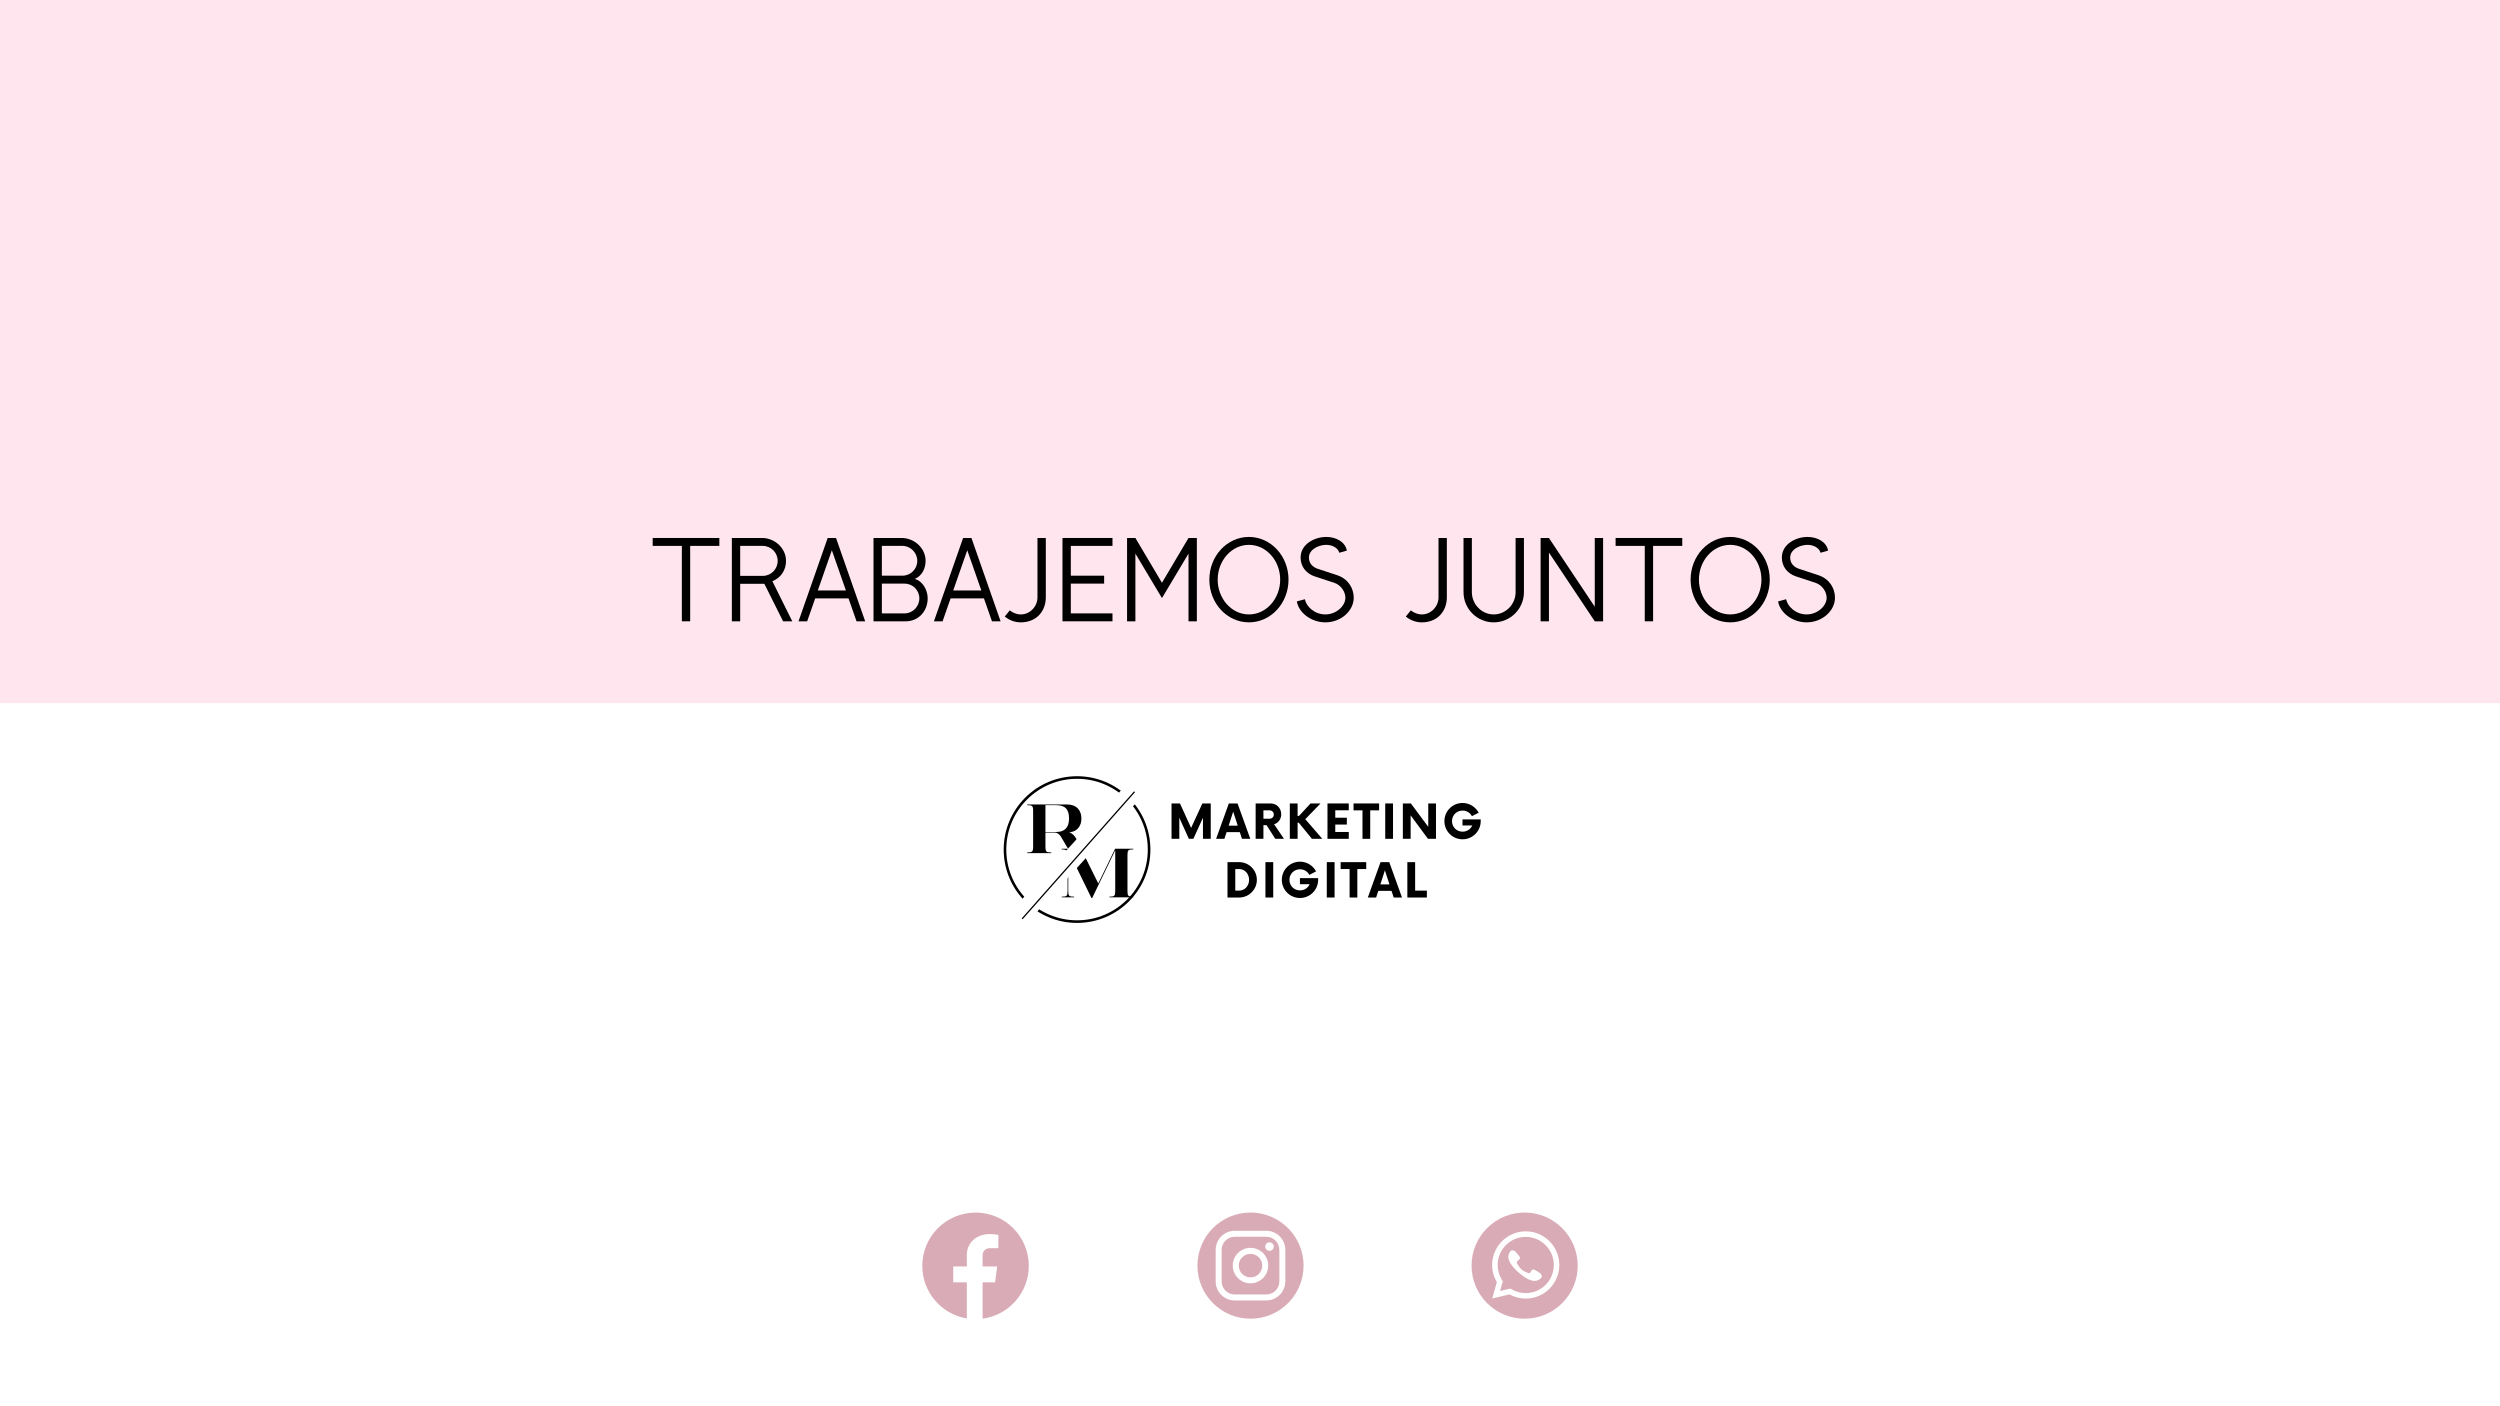 <svg xmlns="http://www.w3.org/2000/svg" xmlns:xlink="http://www.w3.org/1999/xlink" width="1920" zoomAndPan="magnify" viewBox="0 0 1440 810" height="1080" preserveAspectRatio="xMidYMid meet" version="1.0"><defs><g/><clipPath id="2dfcce7436"><path d="M 578.125 447.098 L 662.629 447.098 L 662.629 531.602 L 578.125 531.602 Z M 578.125 447.098 " clip-rule="nonzero"/></clipPath><clipPath id="d52aef6555"><path d="M 620.379 447.098 C 597.043 447.098 578.125 466.016 578.125 489.352 C 578.125 512.688 597.043 531.602 620.379 531.602 C 643.711 531.602 662.629 512.688 662.629 489.352 C 662.629 466.016 643.711 447.098 620.379 447.098 Z M 620.379 447.098 " clip-rule="nonzero"/></clipPath><clipPath id="8003694cee"><path d="M 689.715 698.426 L 751 698.426 L 751 759.926 L 689.715 759.926 Z M 689.715 698.426 " clip-rule="nonzero"/></clipPath><clipPath id="57c4547d31"><path d="M 531.234 698.426 L 592.734 698.426 L 592.734 759.926 L 531.234 759.926 Z M 531.234 698.426 " clip-rule="nonzero"/></clipPath><clipPath id="37589ddec9"><path d="M 847.617 698.426 L 909 698.426 L 909 759.926 L 847.617 759.926 Z M 847.617 698.426 " clip-rule="nonzero"/></clipPath></defs><rect x="-144" width="1728" fill="#ffffff" y="-81" height="972" fill-opacity="1"/><rect x="-144" width="1728" fill="#ffffff" y="-81" height="972" fill-opacity="1"/><path fill="#ffe6ee" d="M -28.957 -8.688 L 1439.957 -8.688 L 1439.957 405 L -28.957 405 Z M -28.957 -8.688 " fill-opacity="1" fill-rule="nonzero"/><g fill="#000000" fill-opacity="1"><g transform="translate(610.676, 516.878)"><g><path d="M 0.801 -28.02 L 0.801 -27.617 C 2.281 -27.617 3.32 -27.418 4.242 -26.617 L 4.242 -3.762 C 4.242 -0.801 3.844 -0.398 0.879 -0.398 L 0.879 0 L 8.004 0 L 8.004 -0.398 C 5.043 -0.398 4.645 -0.801 4.645 -3.762 L 4.645 -26.215 C 5.203 -25.617 5.723 -24.734 6.324 -23.535 L 18.012 0.398 L 18.41 0.398 L 31.699 -27.137 L 31.699 -3.762 C 31.699 -0.801 31.301 -0.398 28.34 -0.398 L 28.34 0 L 42.105 0 L 42.105 -0.398 C 39.145 -0.398 38.746 -0.801 38.746 -3.762 L 38.746 -24.254 C 38.746 -27.219 39.145 -27.617 42.105 -27.617 L 42.105 -28.02 L 31.621 -28.02 L 21.934 -8.004 L 12.008 -28.02 Z M 0.801 -28.02 "/></g></g></g><g clip-path="url(#2dfcce7436)"><g clip-path="url(#d52aef6555)"><path stroke-linecap="butt" transform="matrix(0.75, 0, 0, 0.75, 578.125, 447.099)" fill="none" stroke-linejoin="miter" d="M 56.338 -0.002 C 25.224 -0.002 -0 25.222 -0 56.337 C -0 87.451 25.224 112.67 56.338 112.67 C 87.448 112.67 112.671 87.451 112.671 56.337 C 112.671 25.222 87.448 -0.002 56.338 -0.002 Z M 56.338 -0.002 " stroke="#000000" stroke-width="4" stroke-opacity="1" stroke-miterlimit="4"/></g></g><g fill="#000000" fill-opacity="1"><g transform="translate(590.88, 491.388)"><g><path d="M 11.289 -28.02 L 0.801 -28.02 L 0.801 -27.617 C 3.762 -27.617 4.203 -27.219 4.203 -24.254 L 4.203 -3.762 C 4.203 -0.801 3.762 -0.398 0.801 -0.398 L 0.801 0 L 14.648 0 L 14.648 -0.398 C 11.688 -0.398 11.289 -0.801 11.289 -3.762 L 11.289 -11.848 L 16.332 -11.848 C 18.293 -11.848 19.453 -10.766 20.375 -9.207 L 23.414 -4.004 C 25.016 -1.32 26.977 0 30.059 0 L 37.223 0 L 37.223 -0.398 C 34.301 -0.398 33.102 -1.199 31.98 -3.203 L 28.98 -8.406 C 28.02 -10.125 26.695 -11.406 25.055 -11.926 C 30.098 -12.488 32.02 -16.09 32.02 -19.934 C 32.02 -24.094 29.738 -28.02 23.574 -28.02 Z M 11.289 -27.617 L 17.453 -27.617 C 22.414 -27.617 24.895 -25.457 24.895 -19.934 C 24.895 -14.73 22.336 -12.168 17.531 -12.168 L 11.289 -12.168 Z M 11.289 -27.617 "/></g></g></g><path stroke-linecap="butt" transform="matrix(0.505, -0.555, 0.555, 0.505, 579.908, 527.593)" fill="none" stroke-linejoin="miter" d="M 0.002 7.498 L 167.245 7.498 " stroke="#ffffff" stroke-width="15" stroke-opacity="1" stroke-miterlimit="4"/><path stroke-linecap="butt" transform="matrix(0.497, -0.562, 0.562, 0.497, 588.486, 528.985)" fill="none" stroke-linejoin="miter" d="M -0.002 0.5 L 130.233 0.501 " stroke="#000000" stroke-width="1" stroke-opacity="1" stroke-miterlimit="4"/><g fill="#000000" fill-opacity="1"><g transform="translate(672.799, 483.162)"><g><path d="M 19.766 -20.375 L 13.277 -6.281 L 6.859 -20.375 L 2.004 -20.375 L 2.004 0 L 6.488 0 L 6.488 -12.156 L 11.988 0 L 14.57 0 L 20.105 -12.125 L 20.105 0 L 24.586 0 L 24.586 -20.375 Z M 19.766 -20.375 "/></g></g></g><g fill="#000000" fill-opacity="1"><g transform="translate(700.91, 483.162)"><g><path d="M 14.469 0 L 19.258 0 L 11.922 -20.375 L 6.895 -20.375 L -0.441 0 L 4.348 0 L 5.605 -3.836 L 13.211 -3.836 Z M 6.793 -7.574 L 9.406 -15.656 L 12.023 -7.574 Z M 6.793 -7.574 "/></g></g></g><g fill="#000000" fill-opacity="1"><g transform="translate(721.244, 483.162)"><g><path d="M 12.633 -8.387 C 15.043 -9.102 16.742 -11.344 16.742 -14.129 C 16.742 -17.594 14.16 -20.375 10.664 -20.375 L 2.004 -20.375 L 2.004 0 L 6.488 0 L 6.488 -7.879 L 8.285 -7.879 L 13.312 0 L 18.34 0 Z M 9.984 -11.582 L 6.488 -11.582 L 6.488 -16.402 L 9.984 -16.402 C 11.41 -16.402 12.465 -15.383 12.465 -13.992 C 12.465 -12.566 11.41 -11.582 9.984 -11.582 Z M 9.984 -11.582 "/></g></g></g><g fill="#000000" fill-opacity="1"><g transform="translate(740.933, 483.162)"><g><path d="M 14.738 0 L 20.715 0 L 10.902 -11.309 L 19.699 -20.375 L 13.926 -20.375 L 7.27 -13.176 L 6.488 -13.176 L 6.488 -20.375 L 2.004 -20.375 L 2.004 0 L 6.488 0 L 6.488 -9.305 L 7.133 -9.305 Z M 14.738 0 "/></g></g></g><g fill="#000000" fill-opacity="1"><g transform="translate(762.456, 483.162)"><g><path d="M 14.434 -16.438 L 14.434 -20.375 L 2.172 -20.375 L 2.172 0 L 14.434 0 L 14.434 -3.941 L 6.656 -3.941 L 6.656 -8.219 L 13.312 -8.219 L 13.312 -12.156 L 6.656 -12.156 L 6.656 -16.438 Z M 14.434 -16.438 "/></g></g></g><g fill="#000000" fill-opacity="1"><g transform="translate(779.802, 483.162)"><g><path d="M 14.57 -20.375 L -0.168 -20.375 L -0.168 -16.402 L 4.992 -16.402 L 4.992 0 L 9.441 0 L 9.441 -16.402 L 14.57 -16.402 Z M 14.57 -20.375 "/></g></g></g><g fill="#000000" fill-opacity="1"><g transform="translate(795.722, 483.162)"><g><path d="M 2.172 0 L 6.656 0 L 6.656 -20.375 L 2.172 -20.375 Z M 2.172 0 "/></g></g></g><g fill="#000000" fill-opacity="1"><g transform="translate(806.038, 483.162)"><g><path d="M 16.641 -20.375 L 16.641 -6.895 L 6.621 -20.375 L 2.004 -20.375 L 2.004 0 L 6.488 0 L 6.488 -13.516 L 16.473 0 L 21.09 0 L 21.09 -20.375 Z M 16.641 -20.375 "/></g></g></g><g fill="#000000" fill-opacity="1"><g transform="translate(830.685, 483.162)"><g><path d="M 11.715 -11.172 L 11.715 -7.676 L 17.32 -7.676 C 16.371 -5.535 14.262 -4.109 11.75 -4.109 C 8.32 -4.109 5.672 -6.758 5.672 -10.188 C 5.672 -13.617 8.32 -16.266 11.75 -16.266 C 14.16 -16.266 16.133 -14.977 17.148 -13.043 L 21.023 -15.043 C 19.258 -18.371 15.758 -20.648 11.75 -20.648 C 5.941 -20.648 1.289 -15.961 1.289 -10.188 C 1.289 -4.414 5.941 0.273 11.75 0.273 C 17.523 0.273 22.211 -4.414 22.211 -10.188 L 22.211 -11.172 Z M 11.715 -11.172 "/></g></g></g><g fill="#000000" fill-opacity="1"><g transform="translate(705.032, 516.971)"><g><path d="M 2.004 0 L 8.727 0 C 14.332 0 18.918 -4.551 18.918 -10.188 C 18.918 -15.824 14.332 -20.375 8.727 -20.375 L 2.004 -20.375 Z M 6.488 -3.973 L 6.488 -16.402 L 8.695 -16.402 C 11.922 -16.402 14.434 -13.719 14.434 -10.188 C 14.434 -6.656 11.922 -3.973 8.695 -3.973 Z M 6.488 -3.973 "/></g></g></g><g fill="#000000" fill-opacity="1"><g transform="translate(726.724, 516.971)"><g><path d="M 2.172 0 L 6.656 0 L 6.656 -20.375 L 2.172 -20.375 Z M 2.172 0 "/></g></g></g><g fill="#000000" fill-opacity="1"><g transform="translate(737.041, 516.971)"><g><path d="M 11.715 -11.172 L 11.715 -7.676 L 17.32 -7.676 C 16.371 -5.535 14.262 -4.109 11.75 -4.109 C 8.32 -4.109 5.672 -6.758 5.672 -10.188 C 5.672 -13.617 8.32 -16.266 11.75 -16.266 C 14.16 -16.266 16.133 -14.977 17.148 -13.043 L 21.023 -15.043 C 19.258 -18.371 15.758 -20.648 11.75 -20.648 C 5.941 -20.648 1.289 -15.961 1.289 -10.188 C 1.289 -4.414 5.941 0.273 11.75 0.273 C 17.523 0.273 22.211 -4.414 22.211 -10.188 L 22.211 -11.172 Z M 11.715 -11.172 "/></g></g></g><g fill="#000000" fill-opacity="1"><g transform="translate(762.061, 516.971)"><g><path d="M 2.172 0 L 6.656 0 L 6.656 -20.375 L 2.172 -20.375 Z M 2.172 0 "/></g></g></g><g fill="#000000" fill-opacity="1"><g transform="translate(772.378, 516.971)"><g><path d="M 14.57 -20.375 L -0.168 -20.375 L -0.168 -16.402 L 4.992 -16.402 L 4.992 0 L 9.441 0 L 9.441 -16.402 L 14.57 -16.402 Z M 14.57 -20.375 "/></g></g></g><g fill="#000000" fill-opacity="1"><g transform="translate(788.298, 516.971)"><g><path d="M 14.469 0 L 19.258 0 L 11.922 -20.375 L 6.895 -20.375 L -0.441 0 L 4.348 0 L 5.605 -3.836 L 13.211 -3.836 Z M 6.793 -7.574 L 9.406 -15.656 L 12.023 -7.574 Z M 6.793 -7.574 "/></g></g></g><g fill="#000000" fill-opacity="1"><g transform="translate(808.632, 516.971)"><g><path d="M 6.488 -3.973 L 6.488 -20.375 L 2.004 -20.375 L 2.004 0 L 13.246 0 L 13.246 -3.973 Z M 6.488 -3.973 "/></g></g></g><path fill="#d9abb6" d="M 720.289 722.223 C 716.559 722.223 713.512 725.266 713.512 729 C 713.512 732.73 716.559 735.777 720.289 735.777 C 724.023 735.777 727.066 732.73 727.066 729 C 727.066 725.266 724.023 722.223 720.289 722.223 Z M 720.289 722.223 " fill-opacity="1" fill-rule="nonzero"/><path fill="#d9abb6" d="M 729.395 712.375 L 711.184 712.375 C 707.055 712.375 703.668 715.738 703.668 719.895 L 703.668 738.105 C 703.668 742.234 707.027 745.621 711.184 745.621 L 729.395 745.621 C 733.527 745.621 736.914 742.262 736.914 738.105 L 736.914 719.895 C 736.887 715.738 733.527 712.375 729.395 712.375 Z M 720.289 739.191 C 714.652 739.191 710.074 734.609 710.074 728.973 C 710.074 723.336 714.652 718.754 720.289 718.754 C 725.93 718.754 730.508 723.336 730.508 728.973 C 730.48 734.609 725.902 739.191 720.289 739.191 Z M 731.223 720.477 C 729.871 720.477 728.762 719.363 728.762 718.012 C 728.762 716.664 729.871 715.551 731.223 715.551 C 732.574 715.551 733.684 716.664 733.684 718.012 C 733.684 719.391 732.598 720.477 731.223 720.477 Z M 731.223 720.477 " fill-opacity="1" fill-rule="nonzero"/><g clip-path="url(#8003694cee)"><path fill="#d9abb6" d="M 720.289 698.426 C 703.402 698.426 689.715 712.109 689.715 729 C 689.715 745.887 703.402 759.574 720.289 759.574 C 737.18 759.574 750.863 745.887 750.863 729 C 750.84 712.109 737.152 698.426 720.289 698.426 Z M 740.328 738.105 C 740.328 744.141 735.406 749.062 729.371 749.062 L 711.184 749.062 C 705.148 749.062 700.227 744.141 700.227 738.105 L 700.227 719.895 C 700.227 713.859 705.148 708.934 711.184 708.934 L 729.395 708.934 C 735.434 708.934 740.355 713.859 740.355 719.895 L 740.355 738.105 Z M 740.328 738.105 " fill-opacity="1" fill-rule="nonzero"/></g><g clip-path="url(#57c4547d31)"><path fill="#d9abb6" d="M 561.934 698.445 C 544.977 698.445 531.234 712.188 531.234 729.145 C 531.234 744.375 542.344 757.027 556.883 759.418 L 556.883 738.605 L 549.07 738.605 L 549.07 729.492 L 556.883 729.492 L 556.883 722.871 C 556.883 715.695 562.703 710.832 569.883 710.832 C 573.07 710.832 575.062 711.312 575.062 711.312 L 575.062 718.965 L 569.883 718.965 C 567.727 718.965 565.973 720.719 565.973 722.871 L 565.973 729.492 L 574.348 729.492 L 573.176 738.605 L 565.973 738.605 L 565.973 759.551 C 580.992 757.559 592.578 744.695 592.578 729.145 C 592.605 712.188 578.863 698.445 561.934 698.445 Z M 561.934 698.445 " fill-opacity="1" fill-rule="nonzero"/></g><path fill="#d9abb6" d="M 878.824 712.453 C 869.902 712.453 862.652 719.707 862.652 728.629 C 862.652 731.754 863.551 734.77 865.219 737.391 L 865.617 738 L 864.055 743.609 L 869.984 742.207 L 870.539 742.551 C 873.027 744.035 875.914 744.828 878.824 744.828 C 887.746 744.828 895 737.574 895 728.656 C 895 719.734 887.746 712.453 878.824 712.453 Z M 888.035 735.59 C 887.879 736.383 886.184 737.391 885.098 737.68 C 882.398 738.395 878.586 736.332 874.828 733.051 C 871.043 729.766 868.5 726.273 868.82 723.492 C 868.953 722.383 869.746 720.555 870.488 720.316 C 871.227 720.078 871.758 720.316 872.523 720.555 C 872.895 720.977 873.371 721.48 873.902 722.09 C 874.617 722.883 875.094 723.598 875.383 724.102 C 875.621 724.527 875.543 725.055 875.172 725.371 L 873.875 726.539 C 873.637 726.75 873.559 727.094 873.691 727.383 C 874.086 728.23 875.012 729.977 876.418 731.195 C 877.793 732.414 879.672 733.102 880.57 733.367 C 880.863 733.473 881.207 733.34 881.367 733.074 L 882.344 731.645 C 882.609 731.25 883.141 731.09 883.59 731.277 C 884.121 731.516 884.914 731.883 885.785 732.465 C 886.449 732.918 887.031 733.312 887.48 733.633 C 887.879 734.348 888.195 734.848 888.035 735.59 Z M 888.035 735.59 " fill-opacity="1" fill-rule="nonzero"/><g clip-path="url(#37589ddec9)"><path fill="#d9abb6" d="M 878.191 698.426 C 861.301 698.426 847.617 712.109 847.617 729 C 847.617 745.887 861.301 759.574 878.191 759.574 C 895.078 759.574 908.766 745.887 908.766 729 C 908.738 712.109 895.051 698.426 878.191 698.426 Z M 878.824 747.98 C 875.543 747.98 872.34 747.16 869.48 745.57 L 859.555 747.926 L 862.176 738.477 C 860.402 735.484 859.473 732.098 859.473 728.602 C 859.473 717.934 868.156 709.25 878.824 709.25 C 889.492 709.25 898.176 717.961 898.176 728.629 C 898.176 739.297 889.492 747.98 878.824 747.98 Z M 878.824 747.98 " fill-opacity="1" fill-rule="nonzero"/></g><g fill="#000000" fill-opacity="1"><g transform="translate(373.546, 357.874)"><g><path d="M 40.801 -48 L 2.398 -48 L 2.398 -43.441 L 19.199 -43.441 L 19.199 0 L 24 0 L 24 -43.441 L 40.801 -43.441 Z M 40.801 -48 "/></g></g></g><g fill="#000000" fill-opacity="1"><g transform="translate(416.746, 357.874)"><g><path d="M 31.199 -34.801 C 31.199 -30 27.359 -26.16 22.559 -26.16 L 9.602 -26.16 L 9.602 -43.441 L 22.559 -43.441 C 27.359 -43.441 31.199 -39.602 31.199 -34.801 Z M 28.141 -23.102 C 33.059 -25.078 36 -29.461 36 -34.801 C 36 -42.121 29.52 -48 22.199 -48 L 4.801 -48 L 4.801 0 L 9.602 0 L 9.602 -21.602 L 23.52 -21.602 L 34.32 0 L 39.602 0 Z M 28.141 -23.102 "/></g></g></g><g fill="#000000" fill-opacity="1"><g transform="translate(459.946, 357.874)"><g><path d="M 11.102 -17.762 L 19.199 -40.922 L 27.301 -17.762 Z M 21.602 -48 L 16.801 -48 L 0 0 L 4.98 0 L 9.602 -13.199 L 28.801 -13.199 L 33.422 0 L 38.398 0 Z M 21.602 -48 "/></g></g></g><g fill="#000000" fill-opacity="1"><g transform="translate(498.346, 357.874)"><g><path d="M 31.199 -13.199 C 31.199 -8.461 27.359 -4.559 22.621 -4.559 L 9.602 -4.559 L 9.602 -21.719 L 22.621 -21.719 C 27.359 -21.719 31.199 -17.941 31.199 -13.199 Z M 30 -34.801 C 30 -30.059 26.16 -26.281 21.422 -26.281 L 9.602 -26.281 L 9.602 -43.441 L 21.422 -43.441 C 26.16 -43.441 30 -39.539 30 -34.801 Z M 36 -13.199 C 36 -17.941 33.238 -23.102 28.559 -24.422 C 32.82 -26.16 34.801 -30.602 34.801 -34.801 C 34.801 -42.121 28.32 -48 21 -48 L 4.801 -48 L 4.801 0 L 23.398 0 C 30.719 0 36 -5.879 36 -13.199 Z M 36 -13.199 "/></g></g></g><g fill="#000000" fill-opacity="1"><g transform="translate(537.946, 357.874)"><g><path d="M 11.102 -17.762 L 19.199 -40.922 L 27.301 -17.762 Z M 21.602 -48 L 16.801 -48 L 0 0 L 4.98 0 L 9.602 -13.199 L 28.801 -13.199 L 33.422 0 L 38.398 0 Z M 21.602 -48 "/></g></g></g><g fill="#000000" fill-opacity="1"><g transform="translate(576.346, 357.874)"><g><path d="M 26.039 -48 L 21.238 -48 L 21.238 -13.801 C 21.238 -8.52 16.922 -3.961 11.641 -3.961 C 9.301 -3.961 6.961 -4.922 5.281 -6.301 L 2.398 -2.762 C 4.922 -0.66 8.102 0.602 11.641 0.602 C 20.641 0.602 26.039 -5.82 26.039 -13.801 Z M 26.039 -48 "/></g></g></g><g fill="#000000" fill-opacity="1"><g transform="translate(607.186, 357.874)"><g><path d="M 33.602 -4.559 L 9.602 -4.559 L 9.602 -21.719 L 28.801 -21.719 L 28.801 -26.281 L 9.602 -26.281 L 9.602 -43.441 L 33.602 -43.441 L 33.602 -48 L 4.801 -48 L 4.801 0 L 33.602 0 Z M 33.602 -4.559 "/></g></g></g><g fill="#000000" fill-opacity="1"><g transform="translate(644.386, 357.874)"><g><path d="M 45 -48 L 40.199 -48 L 24.898 -22.199 L 9.602 -48 L 4.801 -48 L 4.801 0 L 9.602 0 L 9.602 -39 L 24.898 -13.379 L 40.199 -39 L 40.199 0 L 45 0 Z M 45 -48 "/></g></g></g><g fill="#000000" fill-opacity="1"><g transform="translate(694.186, 357.874)"><g><path d="M 43.199 -24 C 43.199 -13.141 35.281 -3.961 25.199 -3.961 C 15.121 -3.961 7.199 -13.141 7.199 -24 C 7.199 -34.859 15.121 -44.039 25.199 -44.039 C 35.281 -44.039 43.199 -34.859 43.199 -24 Z M 48 -24 C 48 -37.621 37.801 -48.602 25.199 -48.602 C 12.602 -48.602 2.398 -37.621 2.398 -24 C 2.398 -10.379 12.602 0.602 25.199 0.602 C 37.801 0.602 48 -10.379 48 -24 Z M 48 -24 "/></g></g></g><g fill="#000000" fill-opacity="1"><g transform="translate(744.586, 357.874)"><g><path d="M 35.16 -13.559 C 35.16 -19.141 31.922 -24.48 25.559 -26.578 L 14.461 -30.238 C 11.762 -31.141 9.359 -33.121 9.359 -36.719 C 9.359 -41.52 15.121 -44.039 19.32 -44.039 C 22.621 -44.039 25.98 -42.48 26.879 -39.48 L 31.199 -40.738 C 30.301 -45.719 25.02 -48.602 19.32 -48.602 C 12.719 -48.602 4.559 -44.52 4.559 -36.719 C 4.559 -31.32 7.98 -27.422 12.719 -25.859 L 23.879 -22.199 C 27.781 -20.941 30.359 -17.039 30.359 -13.559 C 30.359 -8.82 25.078 -3.961 18.84 -3.961 C 12.539 -3.961 7.801 -8.578 7.02 -12.719 L 2.398 -11.461 C 3.359 -5.219 10.441 0.602 18.84 0.602 C 27.898 0.602 35.16 -6.121 35.16 -13.559 Z M 35.16 -13.559 "/></g></g></g><g fill="#000000" fill-opacity="1"><g transform="translate(783.346, 357.874)"><g/></g></g><g fill="#000000" fill-opacity="1"><g transform="translate(807.346, 357.874)"><g><path d="M 26.039 -48 L 21.238 -48 L 21.238 -13.801 C 21.238 -8.52 16.922 -3.961 11.641 -3.961 C 9.301 -3.961 6.961 -4.922 5.281 -6.301 L 2.398 -2.762 C 4.922 -0.66 8.102 0.602 11.641 0.602 C 20.641 0.602 26.039 -5.82 26.039 -13.801 Z M 26.039 -48 "/></g></g></g><g fill="#000000" fill-opacity="1"><g transform="translate(838.186, 357.874)"><g><path d="M 39.602 -48 L 34.801 -48 L 34.801 -16.801 C 34.801 -9.84 29.16 -3.961 22.199 -3.961 C 15.238 -3.961 9.602 -9.84 9.602 -16.801 L 9.602 -48 L 4.801 -48 L 4.801 -16.801 C 4.801 -7.199 12.602 0.602 22.199 0.602 C 31.801 0.602 39.602 -7.199 39.602 -16.801 Z M 39.602 -48 "/></g></g></g><g fill="#000000" fill-opacity="1"><g transform="translate(882.586, 357.874)"><g><path d="M 40.801 -48 L 36 -48 L 36 -8.398 L 9.602 -48 L 4.801 -48 L 4.801 0 L 9.602 0 L 9.602 -39.602 L 36 0 L 40.801 0 Z M 40.801 -48 "/></g></g></g><g fill="#000000" fill-opacity="1"><g transform="translate(928.186, 357.874)"><g><path d="M 40.801 -48 L 2.398 -48 L 2.398 -43.441 L 19.199 -43.441 L 19.199 0 L 24 0 L 24 -43.441 L 40.801 -43.441 Z M 40.801 -48 "/></g></g></g><g fill="#000000" fill-opacity="1"><g transform="translate(971.386, 357.874)"><g><path d="M 43.199 -24 C 43.199 -13.141 35.281 -3.961 25.199 -3.961 C 15.121 -3.961 7.199 -13.141 7.199 -24 C 7.199 -34.859 15.121 -44.039 25.199 -44.039 C 35.281 -44.039 43.199 -34.859 43.199 -24 Z M 48 -24 C 48 -37.621 37.801 -48.602 25.199 -48.602 C 12.602 -48.602 2.398 -37.621 2.398 -24 C 2.398 -10.379 12.602 0.602 25.199 0.602 C 37.801 0.602 48 -10.379 48 -24 Z M 48 -24 "/></g></g></g><g fill="#000000" fill-opacity="1"><g transform="translate(1021.786, 357.874)"><g><path d="M 35.16 -13.559 C 35.16 -19.141 31.922 -24.48 25.559 -26.578 L 14.461 -30.238 C 11.762 -31.141 9.359 -33.121 9.359 -36.719 C 9.359 -41.52 15.121 -44.039 19.32 -44.039 C 22.621 -44.039 25.98 -42.48 26.879 -39.48 L 31.199 -40.738 C 30.301 -45.719 25.02 -48.602 19.32 -48.602 C 12.719 -48.602 4.559 -44.52 4.559 -36.719 C 4.559 -31.32 7.98 -27.422 12.719 -25.859 L 23.879 -22.199 C 27.781 -20.941 30.359 -17.039 30.359 -13.559 C 30.359 -8.82 25.078 -3.961 18.84 -3.961 C 12.539 -3.961 7.801 -8.578 7.02 -12.719 L 2.398 -11.461 C 3.359 -5.219 10.441 0.602 18.84 0.602 C 27.898 0.602 35.16 -6.121 35.16 -13.559 Z M 35.16 -13.559 "/></g></g></g></svg>